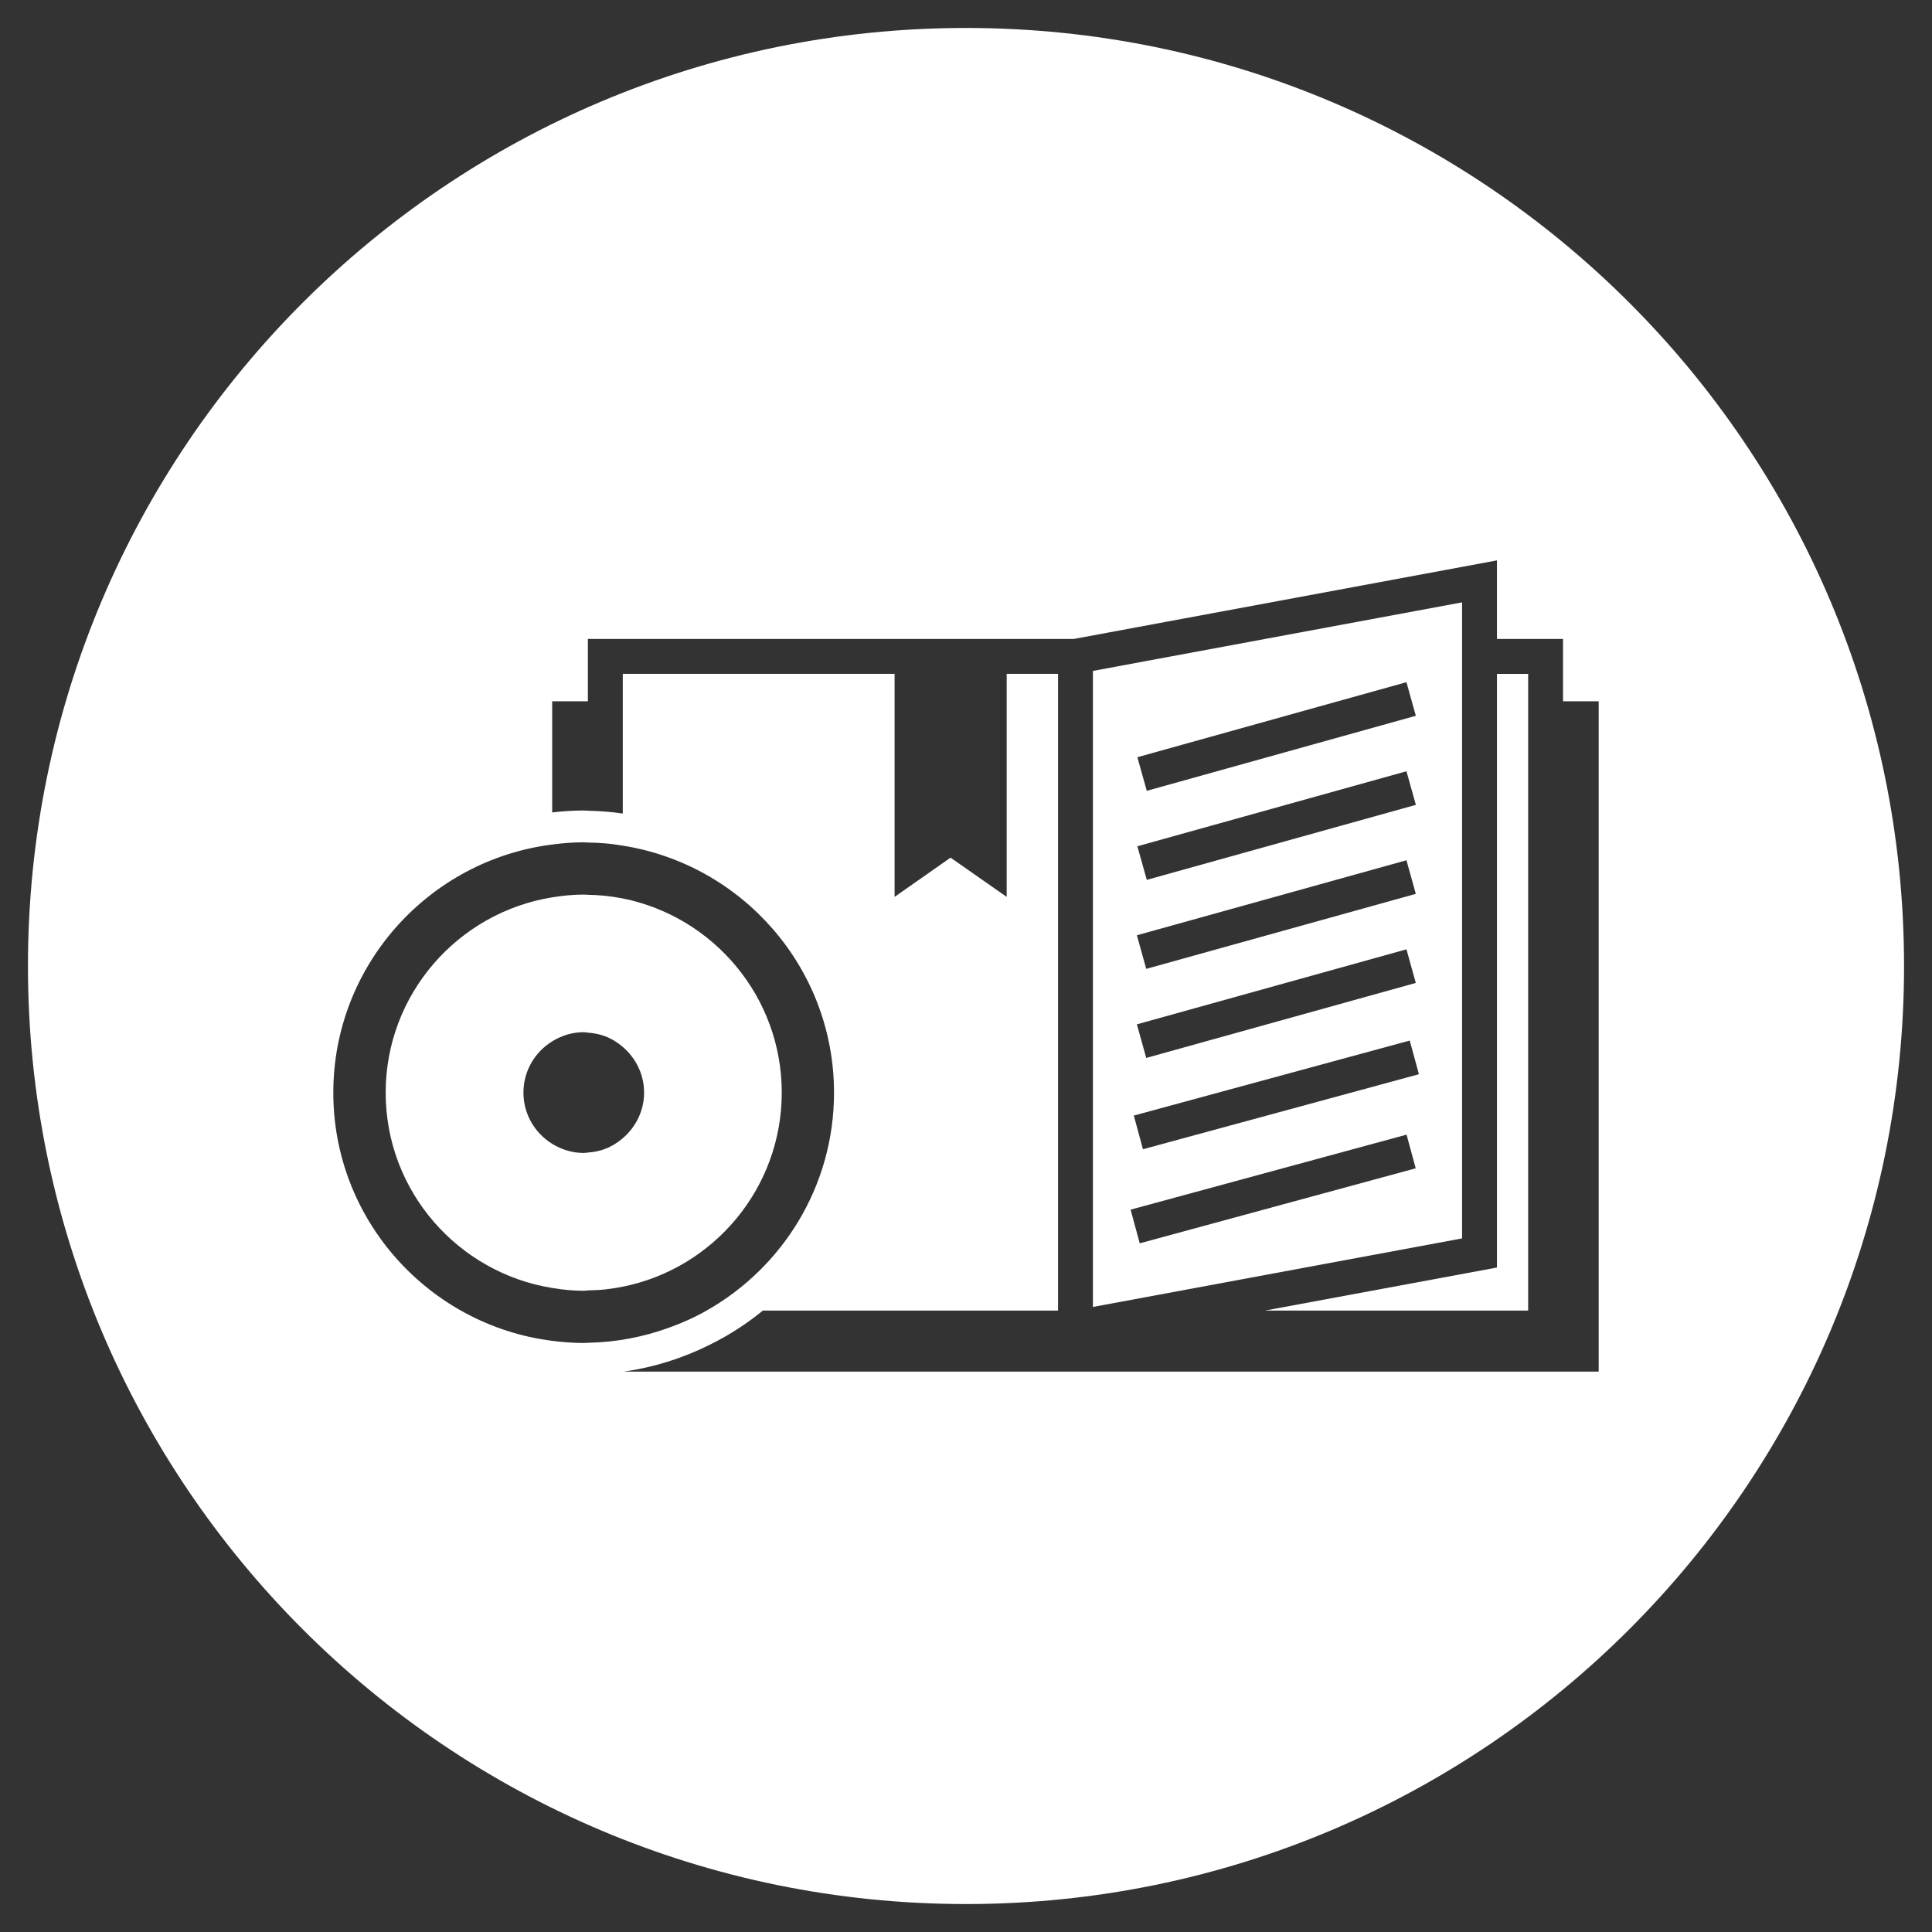 <?xml version="1.0" encoding="utf-8"?>
<!-- Generator: Adobe Illustrator 17.1.0, SVG Export Plug-In . SVG Version: 6.00 Build 0)  -->
<!DOCTYPE svg PUBLIC "-//W3C//DTD SVG 1.1//EN" "http://www.w3.org/Graphics/SVG/1.1/DTD/svg11.dtd">
<svg version="1.1" xmlns="http://www.w3.org/2000/svg" xmlns:xlink="http://www.w3.org/1999/xlink" x="0px" y="0px"
	 viewBox="0 0 466.477 466.477" enable-background="new 0 0 466.477 466.477" xml:space="preserve">
<rect x="0" y="0" width="466.477" height="466.477" fill="#333333" stroke="none"/>
<g id="background">
</g>
<g id="cake">
</g>
<g id="Layer_3">
</g>
<g id="Layer_4">
</g>
<g id="Layer_5">
</g>
<g id="Layer_6">
</g>
<g id="Layer_7">
</g>
<g id="Layer_8">
	<g>
		<path fill="#FFFFFF" d="M353.013,169.32v-6.621v-4.212v-4.212v-8.836l-47.568,8.836l-22.685,4.212l-18.869,3.504v0.708h-0.008
			v6.621v146.242l89.13-16.552V169.32z M323.05,169.32l16.536-4.608l1.28,4.608l0.986,3.504l-64.963,18.119l-2.274-8.112
			L323.05,169.32z M339.586,186.218l2.274,8.112l-64.971,18.111l-2.274-8.112L339.586,186.218z M339.586,207.707l2.258,8.112
			l-65.089,18.111l-2.257-8.112L339.586,207.707z M339.586,229.212l2.258,8.112l-65.089,18.111l-2.257-8.112L339.586,229.212z
			 M275.188,300.197l-2.207-8.129l66.631-18.111l2.207,8.129L275.188,300.197z M275.963,277.479l-2.207-8.129l66.622-18.111
			l2.216,8.129L275.963,277.479z"/>
		<polygon fill="#FFFFFF" points="361.437,169.329 361.437,306.043 305.445,316.43 368.967,316.43 368.967,169.32 368.967,162.708 
			361.437,162.708 		"/>
		<path fill="#FFFFFF" d="M188.753,263.807c0-23.14-16.519-42.489-38.386-46.877c-1.381-0.27-2.78-0.48-4.212-0.64
			c-1.381-0.143-2.796-0.211-4.212-0.244c-0.328-0.008-0.674-0.051-1.002-0.051c-2.594,0-5.13,0.261-7.615,0.665
			c-22.752,3.673-40.206,23.384-40.206,47.164c0,23.78,17.454,43.482,40.206,47.155c2.485,0.413,5.012,0.674,7.615,0.674
			c0.329,0,0.674-0.05,1.002-0.093c1.415-0.034,2.83-0.084,4.212-0.236c1.432-0.152,2.831-0.379,4.212-0.657
			C172.235,306.288,188.753,286.939,188.753,263.807z M150.367,274.826c-1.247,1.07-2.645,1.954-4.212,2.552
			c-1.314,0.514-2.729,0.8-4.212,0.901c-0.328,0.017-0.657,0.101-1.002,0.101c-2.813,0-5.399-0.842-7.615-2.207
			c-4.161-2.569-6.941-7.126-6.941-12.366c0-5.248,2.78-9.805,6.941-12.374c2.224-1.373,4.802-2.215,7.615-2.215
			c0.345,0,0.674,0.093,1.002,0.109c1.483,0.109,2.898,0.396,4.212,0.893c1.567,0.598,2.965,1.483,4.212,2.552
			c3.125,2.679,5.147,6.596,5.147,11.035C155.514,268.221,153.492,272.147,150.367,274.826z"/>
		<path fill="#FFFFFF" d="M233.238,6.75C108.152,6.75,6.75,108.152,6.75,233.238s101.402,226.489,226.489,226.489
			s226.489-101.402,226.489-226.489S358.325,6.75,233.238,6.75z M140.924,324.263c-2.569,0-5.105-0.202-7.606-0.522
			c-29.744-3.765-52.841-29.171-52.841-59.917c0-30.746,23.097-56.16,52.841-59.917c2.502-0.328,5.012-0.531,7.606-0.531
			c0.329,0,0.674,0.051,1.002,0.051c1.415,0.025,2.83,0.084,4.212,0.202c1.432,0.118,2.83,0.328,4.212,0.548
			c28.859,4.549,51.022,29.525,51.022,59.647c0,22.558-12.408,42.219-30.755,52.605c-2.923,1.659-6.014,3.049-9.241,4.195
			c-6.107,2.199-12.61,3.471-19.45,3.588C141.598,324.213,141.253,324.263,140.924,324.263z M386,331.171H150.637
			c7.228-1.036,14.093-3.201,20.385-6.318c2.578-1.255,5.063-2.637,7.43-4.212c2.005-1.306,3.917-2.704,5.745-4.212h71.263V169.32
			v-6.621h-12.4v6.621v47.231l-13.545-9.477l-13.52,9.477V169.32v-6.621h-65.628v6.621v27.107c-1.381-0.211-2.797-0.362-4.212-0.472
			c-1.398-0.093-2.796-0.185-4.212-0.211c-0.328,0-0.674-0.051-1.002-0.051c-2.578,0-5.113,0.185-7.615,0.463V169.32h8.617v-15.044
			H259.25l102.186-18.97v18.97h15.954v15.044H386V331.171z"/>
	</g>
</g>
<g id="Layer_9">
</g>
<g id="Layer_10">
</g>
</svg>
